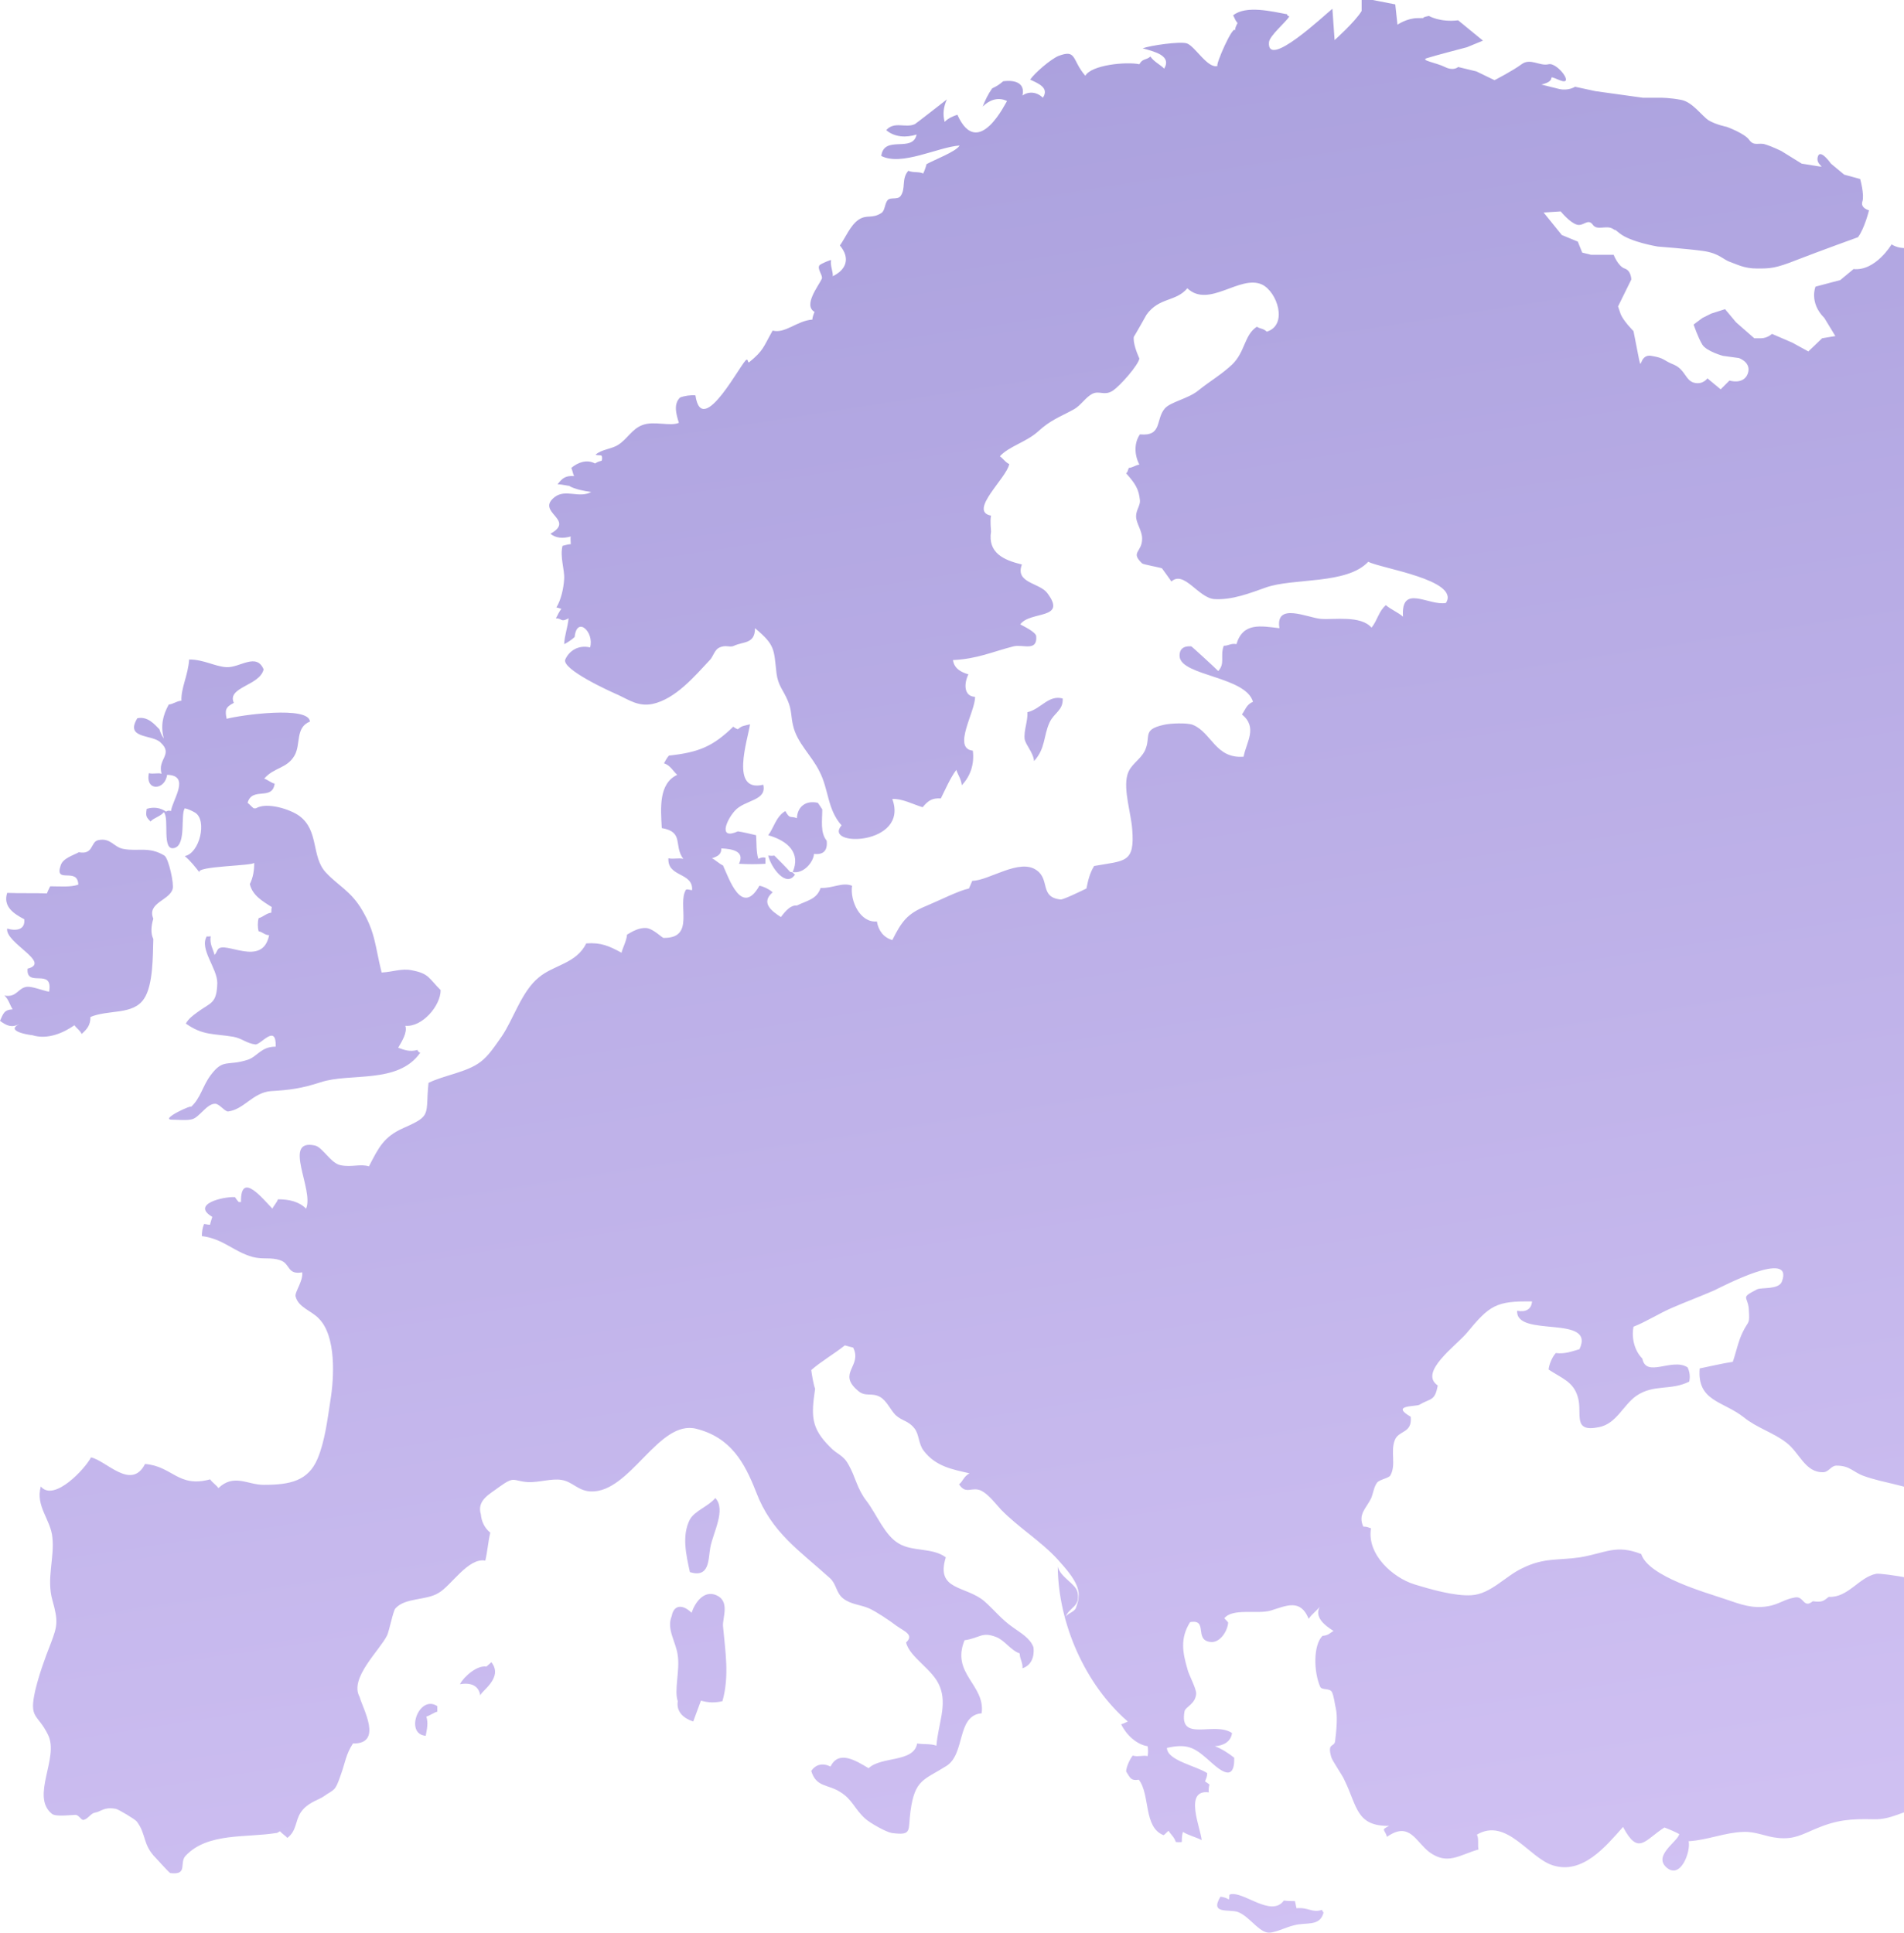 <svg width="733" height="744" viewBox="0 0 733 744" fill="none" xmlns="http://www.w3.org/2000/svg">
<path d="M189.17 639.898C194.053 646.029 184.711 651.314 184.923 652.794C184.286 648.566 180.889 647.72 177.068 648.354C178.766 645.183 183.862 640.955 187.259 641.59L189.17 639.898ZM28.662 394.678C29.299 395.735 30.997 396.792 31.422 398.06C33.545 396.158 34.819 394.678 34.819 391.507C41.825 388.548 51.167 390.873 55.413 384.531C59.023 379.246 58.81 367.831 59.023 361.489C57.961 359.375 58.173 356.415 59.023 353.667C56.475 347.537 65.18 346.691 66.454 342.252C67.091 340.56 64.967 330.413 63.269 329.356C57.324 325.763 53.29 327.877 47.558 326.82C43.736 326.185 42.675 322.38 37.791 323.437C34.819 324.071 36.093 329.145 30.36 328.088C28.025 329.356 24.203 330.413 23.354 333.162C20.806 340.56 29.936 333.584 30.148 340.56C27.176 341.617 22.93 341.195 19.32 341.195C18.896 342.04 18.471 342.886 18.047 343.943C13.163 343.731 7.856 343.943 2.76 343.731C1.062 349.016 5.308 351.764 9.342 353.878C9.766 357.895 6.369 358.529 2.76 357.472C1.911 362.969 19.957 370.579 10.616 372.904C9.979 380.514 20.594 372.27 18.896 381.783C16.56 381.36 12.314 379.669 10.403 379.88C6.794 380.303 6.582 384.108 1.698 383.263C3.397 384.742 3.822 387.068 4.883 388.548C1.486 388.759 1.274 390.239 0 392.987C2.548 394.889 4.459 395.735 7.431 394.255C1.274 397.215 13.163 398.695 12.314 398.483C18.259 400.386 24.416 397.638 28.662 394.678ZM163.905 668.226C164.329 665.689 164.966 663.363 164.117 660.827C165.603 660.404 166.877 659.347 168.363 658.924C168.363 658.29 168.363 657.444 168.363 656.81C161.357 652.16 155.624 667.591 163.905 668.226ZM61.783 285.809C66.878 290.459 60.509 292.151 62.207 297.858C60.721 297.435 59.023 298.07 57.324 297.647C55.838 304.623 63.481 304.412 64.33 298.281C73.46 298.492 66.454 307.794 65.817 312.233C65.18 312.022 64.543 312.022 63.906 312.445C61.783 310.965 59.235 310.542 56.475 311.388C56.05 314.136 56.263 314.559 57.961 316.25C59.235 314.77 61.783 314.347 63.056 312.656C65.392 314.981 61.995 328.088 67.303 326.397C71.761 324.917 69.426 313.713 71.124 311.176C72.398 311.388 74.097 312.233 75.158 312.867C79.829 315.827 76.857 328.511 71.124 329.568C73.248 331.259 75.371 334.007 76.857 335.91C74.734 333.373 97.876 333.373 97.876 332.105C97.876 335.064 97.451 337.812 96.177 340.349C97.239 344.788 101.06 346.902 104.67 349.228C104.457 349.439 104.457 350.919 104.457 351.342C102.546 351.553 101.273 353.033 99.574 353.456C99.15 354.935 99.15 357.049 99.574 358.529C101.06 358.741 101.91 360.009 103.608 360.009C101.06 372.693 86.411 361.911 83.863 365.505C83.438 366.139 83.226 366.985 82.589 367.619C81.952 365.082 80.678 363.603 81.103 360.432C80.891 360.432 79.829 360.643 79.617 360.432C76.644 365.294 83.651 372.693 83.651 378.4C83.438 386.645 81.103 385.799 75.795 389.816C74.097 391.084 72.611 392.141 71.549 394.044C78.131 398.695 82.165 397.849 89.808 399.117C93.205 399.752 94.903 401.654 98.3 402.077C100.423 402.288 106.368 393.832 106.156 402.923C100.423 402.923 99.15 406.728 95.328 407.996C87.472 410.533 85.986 407.362 81.103 413.915C77.918 418.143 77.281 422.794 73.46 426.176C74.521 424.908 61.146 431.038 66.241 431.038C68.364 431.038 71.974 431.461 74.097 430.827C76.857 429.981 79.617 424.908 82.802 424.908C84.5 424.908 86.623 428.079 87.897 427.867C94.054 427.022 97.239 420.68 104.245 420.046C111.676 419.623 116.134 418.989 123.353 416.663C134.606 412.858 153.289 417.509 161.781 405.248C161.144 405.036 160.932 404.825 160.72 404.191C157.747 405.036 155.624 404.191 153.289 403.345C154.775 400.809 156.898 397.426 156.049 394.889C162.418 395.524 169.637 387.279 169.637 381.149C164.966 376.498 165.178 374.807 158.597 373.538C154.563 372.693 151.378 374.173 146.92 374.384C144.372 364.237 144.584 359.163 139.489 350.496C135.242 343.097 129.935 340.772 125.476 335.91C119.744 329.779 122.928 319.844 115.285 314.136C111.888 311.599 102.759 308.639 98.513 311.176C98.3 311.176 97.876 311.176 97.663 311.176C96.814 310.542 96.177 309.696 95.328 309.062C97.026 302.72 104.882 308.428 105.731 301.663C104.457 301.452 102.759 299.972 101.697 299.761C105.519 295.322 110.402 295.956 113.374 290.882C115.922 286.443 113.587 280.101 119.319 277.776C118.894 271.645 92.78 275.239 87.26 276.719C86.623 273.548 86.623 272.279 90.02 270.588C87.26 264.458 99.999 264.035 101.485 257.693C98.725 251.14 92.356 257.059 87.26 256.847C82.802 256.636 78.555 253.888 72.823 253.888C72.398 260.018 69.638 264.88 69.85 269.742C67.727 269.954 66.878 271.011 64.967 271.222C62.632 275.45 61.783 279.467 63.056 284.329C62.207 283.06 61.783 282.003 61.358 280.735C59.447 278.833 56.9 275.662 52.866 276.507C47.982 284.54 58.598 282.638 61.783 285.809ZM404.029 278.198C405.727 274.393 409.337 273.548 409.124 268.897C403.604 267.417 400.844 272.913 395.536 274.182C395.749 277.564 394.05 281.369 394.475 284.54C394.9 286.866 397.872 289.825 398.084 292.996C402.543 288.134 401.693 283.272 404.029 278.198ZM832.261 506.507C828.015 505.873 824.406 503.759 819.947 505.873C818.673 505.239 819.31 505.239 818.249 505.027C815.913 498.897 823.132 499.742 824.618 495.303C819.523 489.807 815.701 477.968 808.27 475.432C808.27 475.432 804.873 477.968 802.962 477.334C799.99 476.489 800.415 471.415 799.141 469.09C796.805 465.496 787.464 458.52 796.593 454.926C797.018 453.024 797.23 449.641 796.805 447.739C794.045 444.568 799.778 430.616 802.538 427.233C813.153 414.549 812.092 435.266 819.31 436.112C824.618 436.746 825.68 431.672 826.317 427.445C826.954 422.16 823.769 423.217 828.015 417.72C831.624 413.07 839.268 405.671 845 402.923V56.866C843.514 56.654 842.452 56.02 840.966 58.98C838.418 64.053 833.96 64.053 833.96 64.053L826.104 65.744L821.858 64.053C821.858 64.053 821.009 64.899 821.009 67.436C821.009 69.972 812.304 71.664 812.304 71.664L808.058 86.25C808.058 86.25 792.559 88.787 786.402 87.096C780.245 85.404 776.848 80.119 776.848 80.119C776.848 80.119 758.589 70.607 780.245 67.224L791.497 65.533C791.497 65.533 795.744 67.224 794.894 64.688C794.045 62.151 781.943 51.792 781.943 51.792C781.943 51.792 754.98 50.947 749.035 49.255C742.878 47.564 761.986 52.638 758.589 63.842C755.192 75.046 749.884 77.583 752.432 79.274C754.98 80.965 761.137 77.583 760.288 83.502C759.438 89.632 761.986 78.428 759.438 89.632C756.891 100.836 756.891 100.836 756.891 100.836L748.186 96.608C748.186 96.608 742.029 93.226 736.933 94.917C731.626 96.608 728.229 94.072 728.229 94.072C728.229 94.072 722.072 104.43 713.579 103.584L708.484 107.812L698.93 110.349C698.93 110.349 696.382 116.48 702.327 122.399L706.573 129.375L701.477 130.22L696.17 135.294L690.013 131.912L682.157 128.529C682.157 128.529 680.459 130.22 677.911 130.22C675.363 130.22 675.363 130.22 675.363 130.22L668.357 124.09L664.111 119.016L658.803 120.708L655.406 122.399L652.009 124.936C652.009 124.936 653.707 130.009 655.406 132.757C657.104 135.294 663.261 136.985 663.261 136.985L669.418 137.831C669.418 137.831 674.514 139.522 672.815 143.961C671.117 148.189 665.809 146.498 665.809 146.498L662.412 149.88L657.317 145.652C657.317 145.652 655.618 148.189 652.221 147.344C648.824 146.498 648.824 142.27 644.366 140.368C640.119 138.676 640.969 137.831 635.661 136.985C630.565 136.14 632.264 144.807 630.565 136.14C628.867 127.472 628.867 127.472 628.867 127.472C628.867 127.472 624.621 123.244 623.771 120.496C622.922 117.959 622.922 117.959 622.922 117.959L628.018 107.601C628.018 107.601 628.018 104.219 625.47 103.373C622.922 102.528 621.224 98.088 621.224 98.088H612.519L609.122 97.243L607.423 93.015L601.266 90.478L594.26 81.811L600.842 81.388C600.842 81.388 604.239 85.616 606.999 86.461C609.546 87.307 611.245 83.925 613.156 86.461C614.854 88.998 618.464 86.461 621.011 88.153C623.559 89.844 619.313 86.461 623.559 89.844C627.805 93.226 638.209 94.917 638.209 94.917C638.209 94.917 649.461 95.763 655.618 96.608C661.775 97.454 663.474 99.991 666.021 100.836C668.569 101.682 671.329 103.373 676.425 103.373C681.52 103.373 683.431 103.373 691.923 99.991C700.628 96.608 715.278 91.323 715.278 91.323C717.825 87.941 719.524 80.965 719.524 80.965C719.524 80.965 716.127 80.119 716.976 77.583C717.825 75.046 716.127 68.915 716.127 68.915L709.97 67.224L704.874 62.996C704.874 62.996 700.628 56.866 699.779 60.459C698.93 63.842 704.025 64.688 698.93 63.842C693.622 62.996 693.622 62.996 693.622 62.996L685.766 58.134C685.766 58.134 682.369 56.443 679.609 55.597C677.062 54.752 675.363 56.443 673.452 53.906C671.754 51.369 664.747 48.833 664.747 48.833C664.747 48.833 660.501 47.987 657.741 46.296C655.193 44.605 651.584 39.32 647.338 38.474C643.092 37.629 639.482 37.629 639.482 37.629H632.476L614.217 35.092L606.362 33.401C606.362 33.401 603.814 35.092 600.205 34.246C596.808 33.401 596.808 33.401 596.808 33.401L593.411 32.555C600.417 30.864 594.26 28.327 600.417 30.864C606.574 33.401 599.568 23.888 596.171 24.733C592.774 25.579 589.165 22.197 585.768 24.733C582.371 27.27 575.364 30.864 575.364 30.864L568.358 27.482L561.352 25.79C561.352 25.79 559.653 27.482 556.256 25.79C552.859 24.099 546.702 23.254 549.25 22.408C551.798 21.562 564.749 18.18 564.749 18.18L570.906 15.643L561.352 7.822C554.346 8.667 550.099 6.131 550.099 6.131C545.853 6.976 550.099 6.976 545.853 6.976C541.607 6.976 537.997 9.513 537.997 9.513L537.148 1.691L528.444 0H524.197V4.228C521.649 8.456 513.794 15.432 513.794 15.432L512.945 3.382C509.76 5.919 487.68 26.847 488.529 16.278C488.741 13.741 494.898 8.667 496.384 6.342C495.96 6.131 495.535 6.131 495.535 5.496C489.803 4.439 479.612 1.903 474.729 5.919C475.366 6.976 475.366 7.61 476.427 8.879C476.003 9.724 475.366 10.781 475.578 11.838C474.941 8.667 467.51 25.79 468.784 25.368C464.962 26.636 460.079 17.757 456.895 16.7C454.134 15.855 442.67 17.546 439.91 18.603C444.368 19.871 451.162 21.351 448.19 26.425C446.491 24.733 444.368 23.888 442.882 21.774C441.183 23.254 439.91 22.408 438.636 24.733C433.753 23.677 420.165 24.945 417.829 29.173C412.521 23.042 414.644 18.814 407.426 21.562C404.454 22.831 398.296 28.116 396.598 30.653C399.783 32.132 404.029 33.824 401.481 37.629C399.146 35.303 395.961 35.092 393.626 36.783C394.687 32.132 391.078 30.652 386.195 31.287C384.496 32.767 383.647 33.189 381.948 34.035C380.462 36.149 379.188 38.686 378.339 41.011C380.887 38.474 384.284 37.206 387.681 38.897C387.469 38.897 376.641 62.151 368.573 44.182C367.087 44.605 364.751 45.662 363.69 46.93C362.84 43.971 363.265 41.011 364.539 38.263C364.539 38.263 352.649 47.564 352.225 47.776C348.616 49.467 344.369 46.507 341.185 50.101C344.369 52.849 348.828 53.061 352.862 51.792C351.376 58.98 340.335 51.792 339.274 60.037C347.129 64.053 360.93 56.654 369.422 56.02C368.148 58.346 359.656 61.517 356.683 63.208C356.471 64.265 355.834 65.956 355.41 66.801C353.711 65.956 351.588 66.59 349.677 65.744C346.917 68.915 348.828 72.509 346.705 75.469C345.643 76.948 342.883 75.891 341.822 76.948C340.548 78.217 340.76 81.176 339.274 82.022C335.665 84.347 333.754 82.445 330.569 84.559C327.384 86.673 325.474 91.535 323.35 94.494C327.384 99.357 325.898 103.796 320.59 106.333C320.803 104.853 319.529 102.105 319.953 100.202C320.166 99.779 316.132 101.471 315.495 102.105C314.433 103.584 316.981 106.121 316.344 107.39C315.07 110.138 309.126 117.537 313.584 120.073C313.372 120.496 312.735 122.187 312.735 123.033C306.79 123.456 302.332 128.529 297.449 127.261C293.839 133.603 294.052 134.871 288.319 139.522C287.682 139.311 288.107 138.465 287.47 138.465C285.984 138.254 270.273 169.54 267.725 152.206C266.026 151.994 263.266 152.417 261.78 153.051C259.232 155.588 260.294 159.393 261.356 162.776C257.959 164.255 251.801 161.93 247.343 163.621C243.309 165.101 241.398 169.118 238.001 171.231C235.454 172.923 231.632 172.923 229.296 175.037C230.146 175.459 230.783 175.037 231.632 175.459C231.844 176.094 231.844 176.728 231.632 177.362C230.146 177.785 230.146 177.785 229.084 178.419C225.899 176.728 222.503 177.996 219.955 180.11C220.379 181.167 220.592 182.436 221.016 183.281C217.832 183.07 216.558 183.915 214.647 186.452C216.77 186.452 218.256 187.086 219.955 187.086C219.742 187.086 219.318 187.086 219.106 187.086C221.441 188.355 224.626 188.989 227.598 189.412C222.927 191.948 217.832 188.143 213.585 191.314C205.942 197.233 221.866 199.981 211.887 205.478C214.01 207.169 216.558 207.38 219.742 206.535C219.53 206.958 219.742 208.86 219.742 209.494C218.681 209.494 217.619 209.917 216.558 210.129C215.496 214.356 217.407 219.43 217.195 222.812C216.982 226.617 215.921 231.057 214.222 233.805C213.161 233.594 215.921 234.228 216.133 234.439C215.284 235.285 214.647 236.976 214.01 238.033C216.558 238.033 215.709 239.724 218.893 238.033C218.469 242.049 217.407 244.163 217.195 247.969C218.256 247.546 220.379 246.066 221.229 245.22C222.078 236.976 228.872 243.318 227.173 249.237C222.715 248.18 219.106 250.505 217.619 253.888C216.133 257.693 235.241 266.36 238.214 267.629C242.247 269.531 245.857 272.068 251.165 271.011C260.082 269.108 267.513 260.23 273.457 253.888C274.519 252.619 275.156 250.294 276.642 249.448C279.402 247.969 280.888 249.448 282.587 248.603C286.196 246.912 290.655 247.969 290.655 241.838C298.51 248.391 297.873 249.871 298.935 259.173C299.572 264.035 301.482 265.515 303.181 269.531C304.879 273.336 304.455 275.873 305.304 279.255C306.79 286.02 312.523 290.882 315.495 297.013C319.104 303.989 318.467 311.599 323.987 317.73C316.557 326.185 350.102 325.551 343.52 307.582C347.342 307.371 351.588 309.696 355.197 310.753C357.32 308.217 358.807 307.16 362.204 307.371C364.114 303.566 365.813 299.549 368.148 296.378C368.785 298.281 370.059 299.972 370.271 302.298C373.668 298.704 375.155 294.053 374.518 288.98C366.45 288.134 375.579 273.759 375.367 268.263C370.908 268.051 371.121 262.978 372.819 259.595C369.847 258.75 367.299 257.27 366.874 254.099C376.216 253.676 381.948 250.928 390.229 248.814C393.838 247.969 399.358 250.928 398.933 245.009C398.933 243.318 393.838 240.992 392.776 240.358C396.598 235.073 411.035 238.667 403.18 228.309C400.207 224.292 390.653 224.504 393.413 217.316C386.407 215.625 380.25 212.877 381.524 204.632C381.524 203.575 381.099 200.827 381.524 198.502C372.607 196.811 387.681 183.915 388.53 178.63C387.256 178.208 385.77 176.094 384.921 175.671C388.318 171.866 395.112 170.174 399.57 166.158C404.666 161.507 407.85 160.662 413.583 157.491C416.131 156.011 418.042 152.84 420.589 151.572C423.349 150.303 425.048 152.417 428.232 150.515C431.205 148.612 438.211 140.579 438.636 138.042C437.786 136.14 436.088 131.912 436.513 129.586C436.3 130.221 441.396 121.13 441.396 121.13C446.279 114.366 452.648 116.268 457.107 110.983C465.387 118.805 477.276 105.698 485.769 109.504C491.714 112.252 495.96 125.147 487.68 127.684C486.406 126.415 485.132 126.627 483.858 125.781C478.975 128.952 479.399 135.505 474.304 140.368C470.27 144.173 465.812 146.709 461.353 150.303C457.531 153.474 450.525 154.743 448.402 157.279C444.793 161.507 447.553 168.061 438.848 167.215C436.513 170.597 436.725 175.248 438.636 178.842C437.15 179.053 435.876 180.11 434.602 180.11C433.965 181.379 434.389 181.379 433.54 182.224C437.15 186.241 438.423 188.355 438.848 192.583C439.06 194.485 437.362 196.388 437.362 198.713C437.362 201.461 439.697 204.209 439.697 207.38C439.697 212.665 435.026 212.454 439.697 216.893C440.122 217.316 446.279 218.373 447.341 218.796C447.341 218.796 450.737 223.447 450.95 223.869C455.833 219.43 461.353 230.211 467.51 230.634C474.304 231.057 481.31 228.309 487.255 226.195C497.871 222.39 518.465 225.138 526.745 216.259C531.416 218.796 562.201 223.235 556.681 232.114C550.099 233.382 539.271 224.504 540.121 237.399C538.21 235.708 535.45 234.651 533.539 232.959C530.779 235.285 530.354 238.667 528.019 241.627C523.773 236.765 513.582 238.667 508.486 238.244C503.391 237.822 490.864 231.691 492.563 241.838C485.344 240.992 478.55 239.513 476.003 247.969C473.879 247.546 473.03 248.603 471.119 248.603C469.633 252.619 471.756 255.367 468.996 258.327C467.51 256.847 458.805 248.814 458.593 248.814C455.621 248.603 453.922 249.871 454.134 252.831C454.984 260.23 479.612 260.441 482.372 270.165C479.824 271.222 479.4 273.336 478.126 275.027C484.283 280.101 479.824 285.597 478.763 291.305C467.935 292.151 466.449 282.003 459.23 279.044C457.107 278.198 450.525 278.41 447.977 279.044C439.485 280.947 443.307 283.483 440.759 288.98C438.848 292.785 435.026 294.264 433.965 298.492C432.479 304.2 435.451 313.29 435.876 319.209C436.937 332.316 433.116 331.259 421.226 333.373C419.528 336.121 418.891 338.869 418.254 342.04C416.555 342.886 409.124 346.48 408.275 346.268C400.207 345.423 404.241 338.658 399.146 335.064C392.564 330.202 380.675 339.081 374.305 339.081C373.881 340.138 373.456 340.983 373.031 342.04C368.998 342.886 361.567 346.691 356.471 348.805C349.253 351.764 347.129 354.724 343.52 361.911C340.123 360.854 338.212 358.318 337.575 354.724C331.206 355.358 327.172 346.902 328.021 340.983C324.2 339.503 320.59 342.04 315.92 341.829C314.433 346.268 310.612 346.691 306.79 348.594C304.455 348.382 302.544 350.496 300.633 353.033C297.024 350.707 292.778 347.537 297.449 343.52C296.387 342.463 293.839 341.195 292.353 340.983C285.559 353.033 280.676 338.235 278.34 333.162C276.854 332.527 275.156 330.836 274.094 330.413C276.642 329.568 277.704 328.722 277.704 326.608C281.95 326.82 286.833 327.665 284.497 332.527C287.894 332.739 291.291 332.739 294.688 332.527C294.688 331.682 294.688 331.048 294.688 330.202C293.839 329.991 293.202 329.991 291.928 330.625C291.079 327.877 291.292 324.494 291.079 321.535C289.381 321.112 285.771 320.266 284.073 320.055C276.43 323.437 279.614 315.827 282.799 312.233C286.621 307.794 295.325 308.428 293.839 302.086C280.888 305.257 287.895 284.752 288.744 278.833C286.408 279.467 285.771 279.255 284.073 280.735C283.861 280.735 282.162 279.89 282.374 279.678C274.519 287.288 269.211 289.614 257.534 290.882C256.897 291.516 256.048 292.996 255.623 293.842C258.171 294.687 259.02 296.801 260.719 298.281C253.5 301.663 254.349 311.176 254.774 318.787C263.479 320.266 259.232 325.551 263.054 330.625C261.143 330.202 259.232 330.836 257.322 330.413C256.897 337.812 266.876 335.698 266.451 342.674C265.602 342.674 264.965 342.252 264.116 342.463C260.506 348.171 267.937 361.277 255.411 361.066C254.986 361.066 251.377 357.472 248.829 357.261C246.069 357.049 243.521 358.529 241.398 359.798C241.186 362.334 239.7 364.871 239.275 366.774C234.604 364.237 231.42 362.757 225.687 363.18C221.866 371.002 213.161 371.424 207.428 376.286C200.847 381.571 197.662 392.353 193.204 398.906C190.656 402.5 188.108 406.516 184.923 408.842C179.616 412.858 170.911 413.915 164.966 416.875C163.692 429.347 166.452 429.347 155.412 434.209C147.769 437.592 145.858 441.608 142.036 449.007C138.639 447.95 135.455 449.43 131.209 448.584C127.387 447.95 124.202 441.608 121.23 440.974C108.491 438.226 121.018 458.097 117.833 465.285C115.073 462.536 111.251 461.691 107.005 461.691C106.58 462.959 105.306 464.228 104.882 465.285C101.273 461.691 92.568 450.487 92.78 462.748C92.568 462.748 92.143 462.748 91.931 462.748C91.294 462.114 90.869 461.479 90.445 460.845C85.774 460.634 73.46 463.593 81.74 468.456C81.74 468.456 80.891 470.992 80.891 471.415C80.254 471.626 79.404 471.204 78.555 471.204C77.918 472.683 77.706 474.375 77.706 475.854C85.986 476.911 89.808 481.774 97.239 483.888C101.273 484.944 104.245 483.888 107.854 485.156C111.888 486.424 110.402 490.864 116.347 489.807C116.771 493.189 113.374 497.417 113.799 499.108C114.861 503.336 119.956 504.604 122.716 507.564C129.51 514.329 128.661 530.395 127.175 539.273C126.113 546.25 125.051 554.917 122.291 561.47C118.682 570.138 111.676 571.617 101.485 571.617C95.328 571.617 90.02 567.178 84.075 572.886C83.226 571.617 81.74 570.772 80.891 569.503C68.577 572.886 66.454 564.43 55.838 563.584C50.53 573.943 40.976 562.316 35.031 561.047C32.908 565.275 20.806 578.382 15.711 572.251C13.588 579.862 19.533 584.935 20.17 591.911C21.019 599.733 17.834 607.766 20.17 616.011C22.505 624.255 22.08 625.946 19.533 632.711C17.197 638.63 15.074 644.549 13.588 650.68C11.04 661.884 14.437 659.558 18.471 667.803C22.93 676.682 11.677 691.479 19.957 698.244C21.444 699.512 27.388 698.667 29.087 698.667C30.36 698.667 31.422 700.992 32.271 700.569C33.97 700.147 35.031 698.033 36.518 697.821C39.065 697.398 39.915 695.496 44.585 696.341C45.647 696.553 52.016 700.358 52.653 701.204C56.475 706.277 54.776 710.082 60.084 715.367C60.721 716.001 65.18 721.075 65.604 721.075C72.611 721.92 68.789 717.058 71.549 714.31C80.041 705.431 94.691 707.545 106.368 705.643C107.005 705.643 107.43 705.009 107.854 705.009C108.704 706.066 109.977 706.7 110.614 707.545C114.224 704.797 113.587 701.204 115.71 697.821C118.258 694.016 122.079 693.17 124.415 691.691C128.873 688.52 128.873 690 131.209 683.235C132.907 678.584 133.119 675.413 135.879 671.185C147.557 671.397 139.701 657.867 138.427 653.216C134.393 646.029 146.283 635.248 149.043 629.54C149.892 627.637 151.378 620.027 152.227 619.182C156.049 614.954 163.904 616.222 168.788 613.262C173.671 610.514 180.253 599.522 186.834 600.79C187.683 597.196 187.896 593.603 188.745 590.009C186.622 588.318 185.348 585.781 185.136 583.033C183.437 577.536 188.533 575.211 192.142 572.463C198.299 568.023 197.237 570.137 203.182 570.56C207.428 570.772 212.312 569.08 216.133 569.715C220.379 570.349 222.503 573.943 227.386 574.154C242.672 574.788 253.5 546.25 268.15 550.055C281.313 553.437 286.621 562.95 291.079 574.365C297.024 590.009 307.639 596.773 319.529 607.555C322.077 609.88 321.864 613.262 324.624 615.376C327.597 617.702 331.206 617.702 334.603 619.182C337.363 620.45 342.459 623.832 345.219 625.946C348.191 628.06 352.013 629.329 348.828 632.288C350.102 637.996 359.231 642.647 361.779 649.2C364.751 656.387 361.142 663.786 360.505 672.031C358.17 671.185 355.622 671.608 353.074 671.185C351.8 678.584 339.274 676.047 334.391 680.698C329.72 677.95 322.926 673.511 319.741 680.064C316.769 678.584 314.009 679.218 312.31 681.755C314.221 688.097 318.68 686.828 323.35 689.788C328.234 692.748 328.871 696.341 333.117 700.147C335.028 701.838 340.972 705.22 343.308 705.643C351.376 706.7 349.465 704.797 350.526 697.187C352.225 684.926 355.622 685.349 364.327 679.852C371.758 675.202 368.148 660.404 377.915 659.558C379.401 648.566 366.025 644.338 371.333 631.443C377.278 630.597 377.915 628.06 383.435 630.174C386.832 631.443 388.955 635.248 392.564 636.516C392.564 638.63 393.838 640.11 393.626 642.224C397.023 641.167 398.296 637.784 397.872 634.191C396.598 630.597 392.989 628.694 389.804 626.369C385.558 623.409 382.798 619.816 378.976 616.433C371.758 610.303 360.08 612.417 364.114 599.522C359.019 595.716 351.376 597.408 346.068 594.237C340.548 591.066 337.575 583.033 333.541 577.748C329.932 573.097 329.295 568.446 326.747 564.007C324.624 559.99 322.289 559.99 319.529 557.031C312.098 549.632 312.31 544.981 313.796 534.623C313.16 532.932 312.523 529.126 312.31 527.435C316.132 524.053 321.015 521.305 325.261 517.922C326.111 518.134 327.384 518.557 328.446 518.768C332.055 525.956 322.289 528.492 330.145 535.257C333.117 538.005 335.452 535.891 338.849 537.794C341.397 539.273 342.883 542.867 344.794 544.77C347.342 547.095 349.677 546.884 352.013 549.843C353.923 552.169 353.499 555.763 355.622 558.511C360.293 564.641 366.874 565.698 373.244 567.178C370.908 568.446 370.696 570.349 369.21 571.406C371.97 575.634 374.093 572.04 377.915 573.943C380.675 575.422 383.222 578.805 385.345 581.13C392.139 588.106 400.632 593.18 407.214 600.367C410.186 603.75 415.281 609.034 415.281 613.897C415.281 616.011 414.857 617.068 414.22 618.97C413.583 620.661 410.823 621.084 410.186 622.564C411.672 618.547 415.918 618.759 414.857 613.051C414.22 609.669 408.275 607.343 407.214 603.115C407.426 624.889 417.617 648.354 434.177 662.729C433.328 663.152 432.479 663.575 431.629 663.786C433.54 667.803 437.574 671.608 441.82 672.242C442.033 673.511 442.033 674.779 441.82 676.047C439.91 675.625 437.999 676.47 436.088 675.836C435.026 677.104 433.54 680.275 433.54 681.966C435.239 684.715 435.451 685.56 438.423 685.137C442.882 690.845 440.122 703.529 447.977 706.489C448.614 706.066 449.251 705.22 449.888 704.797C450.737 706.277 452.011 707.123 452.648 709.025C452.436 709.237 455.196 709.237 454.984 709.025C454.984 707.757 454.984 706.488 455.408 705.22C457.319 706.488 460.716 707.334 462.627 708.391C462.202 703.74 455.621 688.731 465.387 689.999C465.175 689.365 465.387 687.674 465.599 687.04C465.599 686.829 464.113 685.983 463.901 685.772C464.325 684.715 464.75 683.869 464.75 682.601C460.716 679.852 449.251 677.738 449.251 672.876C456.895 671.185 459.655 672.665 464.75 677.104C468.572 680.487 475.366 687.251 475.153 676.682C473.03 674.99 470.482 673.299 467.722 672.242C470.907 672.031 473.879 670.551 474.304 667.169C467.51 662.518 453.71 670.974 456.045 658.713C456.47 657.022 460.291 655.965 460.504 651.948C460.504 649.834 457.531 644.549 457.107 642.435C455.408 636.516 454.134 630.808 458.168 624.466C465.175 623.198 459.655 631.231 465.812 632.077C469.633 632.711 472.606 627.849 472.818 624.678C472.818 624.466 471.756 623.41 471.332 622.987C474.516 618.97 484.07 621.507 489.166 620.027C495.323 618.125 500.631 615.376 503.815 623.198C504.877 621.507 507 620.027 508.062 618.547C505.938 622.564 509.972 625.735 513.369 627.849C511.671 628.906 511.459 629.54 509.123 629.751C505.514 633.345 505.726 643.704 508.274 649.411C508.911 650.68 511.883 649.834 512.732 651.314C513.582 653.005 513.794 655.753 514.219 657.444C515.068 661.038 514.431 666.534 514.006 670.128C513.794 672.876 510.822 670.551 512.52 676.47C512.945 677.95 516.979 683.658 517.616 685.349C522.499 695.284 522.074 703.106 534.813 702.895C531.416 704.586 533.114 704.163 533.964 707.123C542.668 700.992 545.004 709.025 550.312 713.042C557.318 718.115 561.776 714.099 569.207 711.985C568.783 710.505 569.42 707.757 568.57 706.277C580.035 699.512 588.74 715.367 597.869 718.115C609.334 721.709 618.251 710.716 624.833 703.318C630.778 714.522 633.113 708.391 640.756 703.529C642.03 703.952 645.427 705.431 646.489 706.066C645.852 709.025 636.298 714.31 641.606 718.961C647.126 723.612 650.947 712.619 650.098 708.814C657.317 708.391 664.111 705.432 671.117 705.22C676 705.009 679.822 707.123 684.492 707.545C690.65 708.18 693.622 706.277 699.142 703.952C707.21 700.569 712.518 700.147 721.222 700.358C728.441 700.569 732.475 696.976 739.269 696.13C746.063 695.496 752.432 700.781 759.226 698.667C771.116 695.073 753.706 671.185 754.768 660.615C755.829 649.411 767.931 644.972 754.98 635.882C751.583 633.556 749.46 633.979 747.761 629.963C745.638 624.466 747.761 616.856 746.275 610.726C745.851 609.034 724.619 605.441 722.284 605.864C715.702 607.132 711.456 615.165 704.025 614.742C701.902 616.433 701.477 616.856 697.868 616.433C694.259 619.393 694.471 614.319 691.074 614.954C687.04 615.588 684.705 617.702 680.671 618.336C674.726 619.393 670.268 617.702 664.111 615.588C656.68 613.051 634.599 606.921 631.839 598.253C622.073 594.448 618.251 597.831 608.273 599.522C599.78 600.79 594.472 599.522 585.98 603.75C579.611 606.709 573.878 613.685 566.447 614.108C560.078 614.531 550.524 611.783 544.367 609.88C536.299 607.343 526.108 598.465 527.807 588.318C526.745 588.106 526.533 587.683 524.834 587.683C522.711 583.033 525.896 580.707 527.807 576.902C528.656 575 528.868 572.463 530.142 570.772C531.204 569.503 534.601 569.081 535.237 568.024C537.573 564.007 535.237 558.933 536.936 554.494C538.422 550.478 543.73 551.957 543.093 545.404C535.025 540.753 545.216 541.599 546.49 540.753C550.736 538.216 552.435 539.485 553.496 533.354C546.065 528.281 560.503 518.134 564.749 513.06C573.454 502.49 576.001 500.799 589.802 501.011C589.589 503.97 587.466 505.239 584.069 504.604C583.432 515.174 614.43 505.873 608.06 519.402C605.088 520.248 602.54 521.305 598.931 520.882C597.445 522.573 596.383 525.321 596.171 527.224C601.266 530.606 605.725 531.875 607.423 537.794C609.334 544.136 605.088 551.534 615.491 549.421C622.285 548.152 624.833 540.965 629.928 537.371C636.722 532.72 643.092 535.468 650.31 531.875C650.735 529.972 650.523 528.069 649.673 526.378C643.729 522.573 633.75 530.606 632.264 522.996C629.291 520.036 628.018 515.174 628.867 510.735C633.75 508.832 638.633 505.661 643.516 503.547C648.824 501.222 654.557 499.108 659.864 496.783C662.2 495.726 690.862 480.505 685.979 493.4C684.705 496.571 678.123 495.514 676.425 496.36C669.843 499.742 672.815 498.897 673.24 503.759C673.665 510.312 673.24 507.987 670.905 512.849C669.206 516.231 668.357 520.671 667.083 524.264C662.837 524.898 658.591 525.956 654.344 526.801C653.283 539.485 663.261 539.274 671.329 545.615C676.212 549.632 682.794 551.535 687.677 555.34C692.773 559.145 694.896 566.967 701.902 566.755C704.025 566.755 704.874 564.218 706.997 564.218C712.305 564.218 713.367 566.755 717.613 568.235C725.256 570.983 733.749 571.617 741.604 575.422C748.823 578.805 753.069 582.61 760.712 583.244C767.294 583.667 778.759 585.569 780.882 594.237C783.217 593.391 791.71 600.156 794.47 602.27C798.716 605.441 802.113 613.474 807.421 614.108C816.126 615.165 816.55 603.75 815.276 597.619C814.003 591.7 806.784 589.163 807.421 583.244C804.873 577.114 806.572 567.812 804.024 561.682C801.689 558.088 797.23 554.071 795.319 549.632C791.922 541.81 796.805 536.314 800.627 529.338C805.298 520.248 807.209 524.053 815.701 519.191C820.16 516.654 828.44 510.946 831.2 507.353C832.686 507.141 832.474 507.141 832.261 506.507ZM275.793 614.108C270.91 611.994 267.513 617.068 266.239 620.873C263.054 617.702 259.445 617.49 258.595 622.141C256.472 627.215 260.294 632.077 260.931 637.362C261.78 643.281 259.445 650.68 260.931 654.908C260.294 658.924 263.054 661.461 266.876 662.729C267.937 659.981 268.786 657.444 269.848 654.696C272.82 655.542 275.368 655.542 278.128 654.908C280.888 644.972 279.19 635.671 278.34 625.946C278.128 622.775 281.1 616.433 275.793 614.108ZM304.242 335.698C302.332 333.584 300.209 331.47 298.085 329.356C297.024 329.568 296.387 329.356 295.75 329.356C296.812 334.007 302.756 342.04 306.153 336.544C305.941 336.967 305.092 335.698 305.092 335.698C309.338 336.544 313.16 331.893 313.372 328.722C316.981 329.145 318.68 327.454 318.255 323.649C315.707 320.478 316.557 315.827 316.557 311.599C316.344 311.176 315.283 309.696 314.858 309.062C310.187 308.005 307.003 310.542 306.79 314.981C304.242 313.924 304.242 315.616 302.332 312.233C298.722 314.347 297.873 318.787 295.75 321.535C303.181 323.649 308.489 328.299 305.092 335.91C304.879 335.698 304.455 335.698 304.242 335.698ZM508.911 735.238C505.089 736.507 503.815 734.181 499.145 734.604C498.932 733.97 498.72 732.49 498.508 731.856C497.021 731.856 495.747 731.856 494.261 731.645C489.378 738.409 478.338 727.628 473.455 729.319C473.03 729.531 473.455 730.799 473.03 731.222C471.969 730.588 471.332 730.376 469.845 730.165C465.599 737.141 473.242 734.816 476.639 736.084C480.886 737.775 484.07 743.06 487.68 743.906C490.227 744.54 495.111 741.792 498.295 741.158C502.966 739.889 508.062 741.792 509.548 736.295C509.335 736.084 509.123 735.661 508.911 735.238ZM273.457 595.716C274.519 590.009 279.614 581.13 275.368 576.691C272.82 579.862 267.513 581.553 265.602 584.935C262.417 591.066 264.116 598.465 265.602 605.229C273.245 607.555 272.608 600.367 273.457 595.716ZM278.553 324.071C278.553 323.86 278.553 323.649 278.553 323.437C278.34 323.437 278.553 323.649 278.553 324.071Z" fill="url(#paint0_linear_1_26)" fill-opacity="0.5"/>
<defs>
<linearGradient id="paint0_linear_1_26" x1="438.675" y1="-9.56086e-06" x2="556.42" y2="762.911" gradientUnits="userSpaceOnUse">
<stop stop-color="#5743BD"/>
<stop offset="1" stop-color="#A586E9"/>
</linearGradient>
</defs>
</svg>
